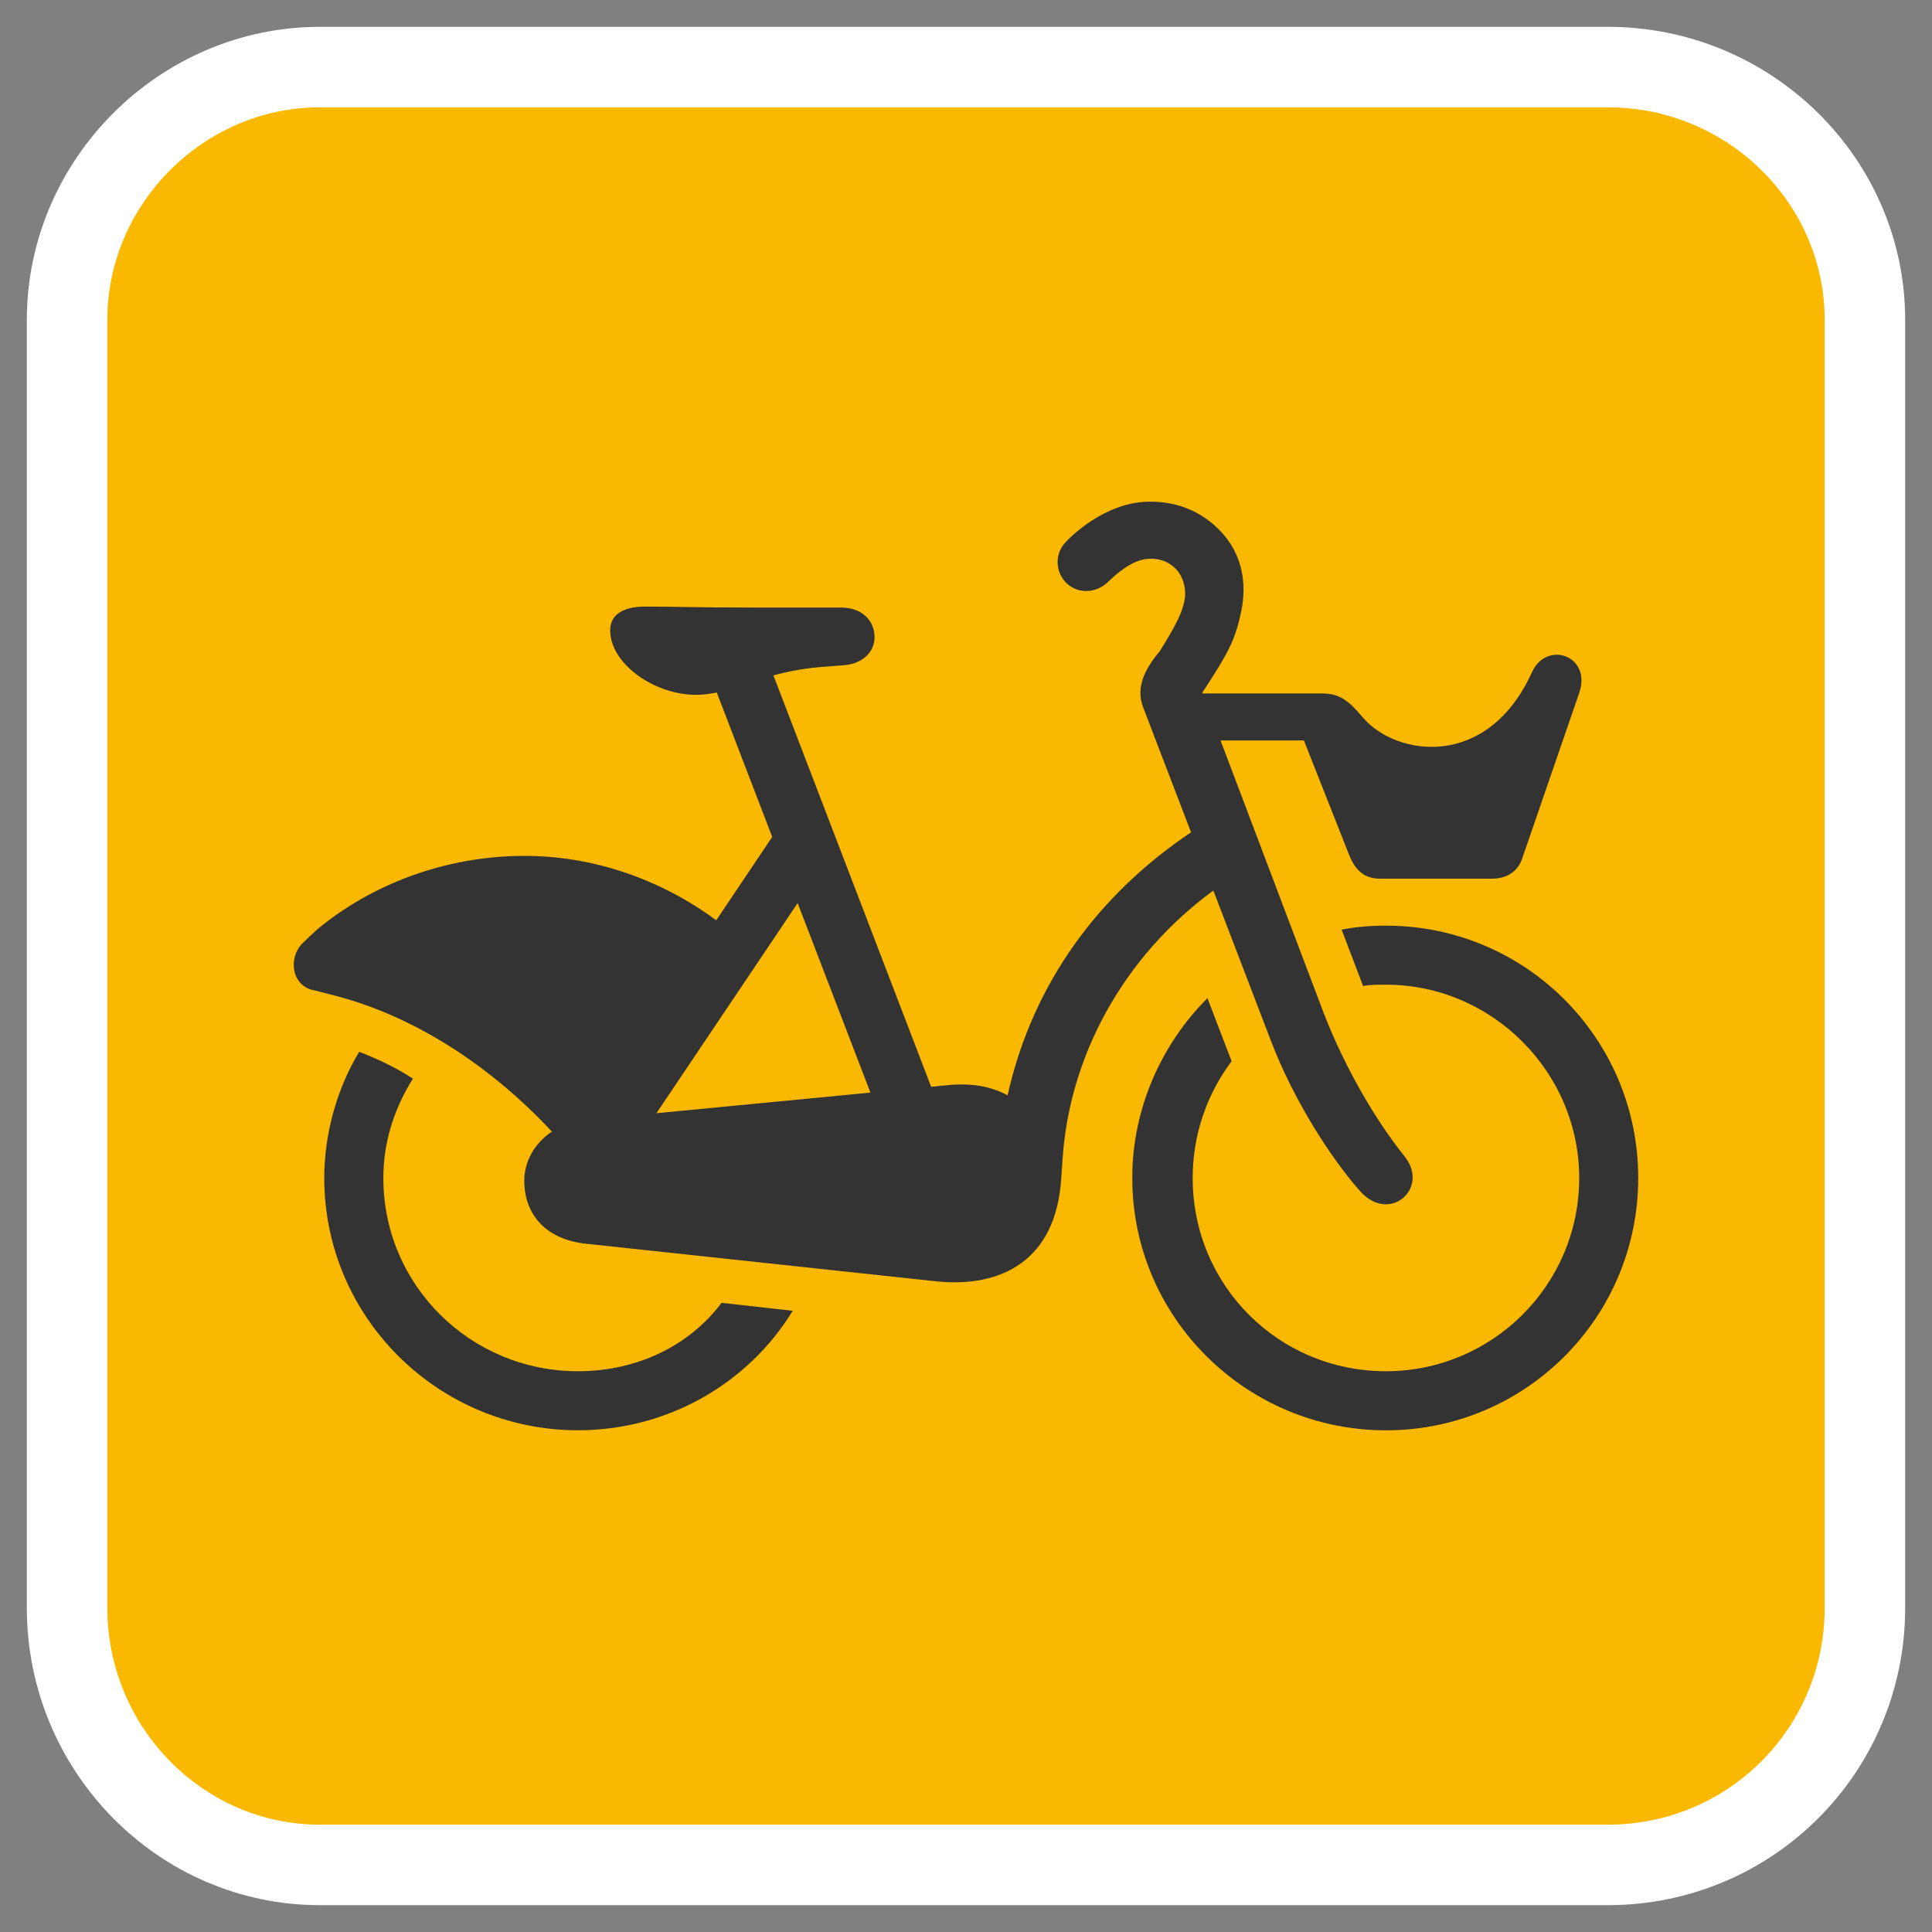 <?xml version="1.0" encoding="UTF-8"?>
<svg width="36px" height="36px" viewBox="0 0 36 36" version="1.1" xmlns="http://www.w3.org/2000/svg" xmlns:xlink="http://www.w3.org/1999/xlink">
    <rect x="0" y="0" width="36" height="36" fill="#808080" stroke="none"/>
    <!-- Generator: Sketch 51.3 (57544) - http://www.bohemiancoding.com/sketch -->
    <title>citybike_border copy 2</title>
    <desc>Created with Sketch.</desc>
    <defs></defs>
    <g id="Page-1" stroke="none" stroke-width="1" fill="none" fill-rule="evenodd">
        <g id="citybike_border-copy-2" transform="translate(2, 2)" fill-rule="nonzero">
            <path d="M-0.75,3.96 C-0.75,1.386 1.386,-0.75 3.96,-0.75 L27.96,-0.75 C30.6,-0.75 32.75,1.371 32.75,3.96 L32.75,27.96 C32.75,30.614 30.614,32.75 27.96,32.75 L3.96,32.75 C1.371,32.75 -0.75,30.599 -0.75,27.96 L-0.75,3.96 Z" id="Fill-1" stroke="#FFFFFF" stroke-width="1.5" fill="#FBB800"></path>
            <path d="M12.863,14.828 L14.219,18.359 L10.232,18.743 L12.863,14.828 Z M20.609,14.594 L21.674,17.374 C22.1,18.5 22.799,19.575 23.325,20.175 C23.875,20.825 24.65,20.15 24.175,19.55 C23.65,18.9 23.074,17.924 22.674,16.899 L20.743,11.797 L22.296,11.797 L23.146,13.948 C23.271,14.248 23.447,14.373 23.721,14.373 L25.797,14.373 C26.098,14.373 26.297,14.223 26.372,13.973 L27.423,10.922 C27.673,10.221 26.823,9.922 26.548,10.521 C25.722,12.347 24.022,12.097 23.397,11.372 C23.146,11.072 22.971,10.922 22.646,10.922 L20.411,10.922 L20.405,10.904 C20.41,10.896 20.416,10.887 20.421,10.879 C20.888,10.167 21.019,9.924 21.13,9.383 C21.239,8.854 21.131,8.361 20.823,7.989 C20.492,7.588 20,7.336 19.4,7.348 C18.565,7.362 17.922,8.03 17.851,8.108 C17.648,8.326 17.661,8.668 17.88,8.873 C18.101,9.075 18.427,9.053 18.646,8.844 C18.77,8.724 19.099,8.416 19.416,8.412 C19.686,8.404 19.833,8.521 19.917,8.609 C20.043,8.741 20.124,8.992 20.063,9.228 C20.018,9.401 19.967,9.565 19.607,10.14 L19.606,10.139 C19.314,10.489 19.17,10.815 19.295,11.165 L20.193,13.509 C18.504,14.642 17.25,16.286 16.775,18.409 C16.439,18.23 16.066,18.176 15.622,18.224 L15.351,18.251 L12.412,10.585 C12.688,10.51 13.007,10.446 13.396,10.421 L13.721,10.396 C14.047,10.372 14.296,10.172 14.296,9.871 C14.296,9.572 14.071,9.321 13.671,9.321 L12.071,9.321 C10.895,9.321 10.695,9.303 10.02,9.303 C9.62,9.303 9.37,9.446 9.37,9.746 C9.37,10.372 10.195,10.947 10.97,10.947 C11.103,10.947 11.229,10.93 11.356,10.904 L12.389,13.595 L11.346,15.148 C10.295,14.373 9.045,13.948 7.769,13.948 C6.292,13.948 4.909,14.487 3.914,15.316 C3.881,15.343 3.672,15.541 3.642,15.571 C3.352,15.861 3.445,16.379 3.849,16.452 C3.887,16.458 4.093,16.516 4.13,16.524 C5.666,16.895 7.122,17.838 8.283,19.086 C7.965,19.298 7.769,19.638 7.769,20 C7.769,20.65 8.194,21.1 8.919,21.175 L15.447,21.876 C16.672,22.001 17.673,21.476 17.773,19.975 L17.798,19.625 C17.917,17.69 18.928,15.826 20.609,14.594 Z" id="Fill-4" fill="#333333"></path>
            <path d="M8.769,23.551 C6.769,23.551 5.143,21.951 5.143,19.95 C5.143,19.325 5.319,18.699 5.694,18.099 C5.393,17.899 5.018,17.724 4.693,17.599 C4.268,18.299 4.042,19.15 4.042,19.95 C4.042,22.551 6.169,24.651 8.769,24.651 C10.445,24.651 11.946,23.777 12.771,22.425 L11.445,22.276 C10.846,23.076 9.87,23.551 8.769,23.551" id="Fill-6" fill="#333333"></path>
            <path d="M23.825,15.248 C23.525,15.248 23.25,15.273 22.999,15.323 L23.399,16.373 C23.525,16.348 23.675,16.348 23.825,16.348 C25.8,16.348 27.426,17.974 27.426,19.95 C27.426,21.951 25.8,23.551 23.825,23.551 C21.824,23.551 20.224,21.951 20.224,19.95 C20.224,19.125 20.499,18.375 20.949,17.774 L20.499,16.599 C19.648,17.449 19.098,18.649 19.098,19.95 C19.098,22.551 21.224,24.652 23.825,24.652 C26.425,24.652 28.526,22.551 28.526,19.95 C28.526,17.349 26.425,15.248 23.825,15.248" id="Fill-8" fill="#333333"></path>
        </g>
    </g>
</svg>